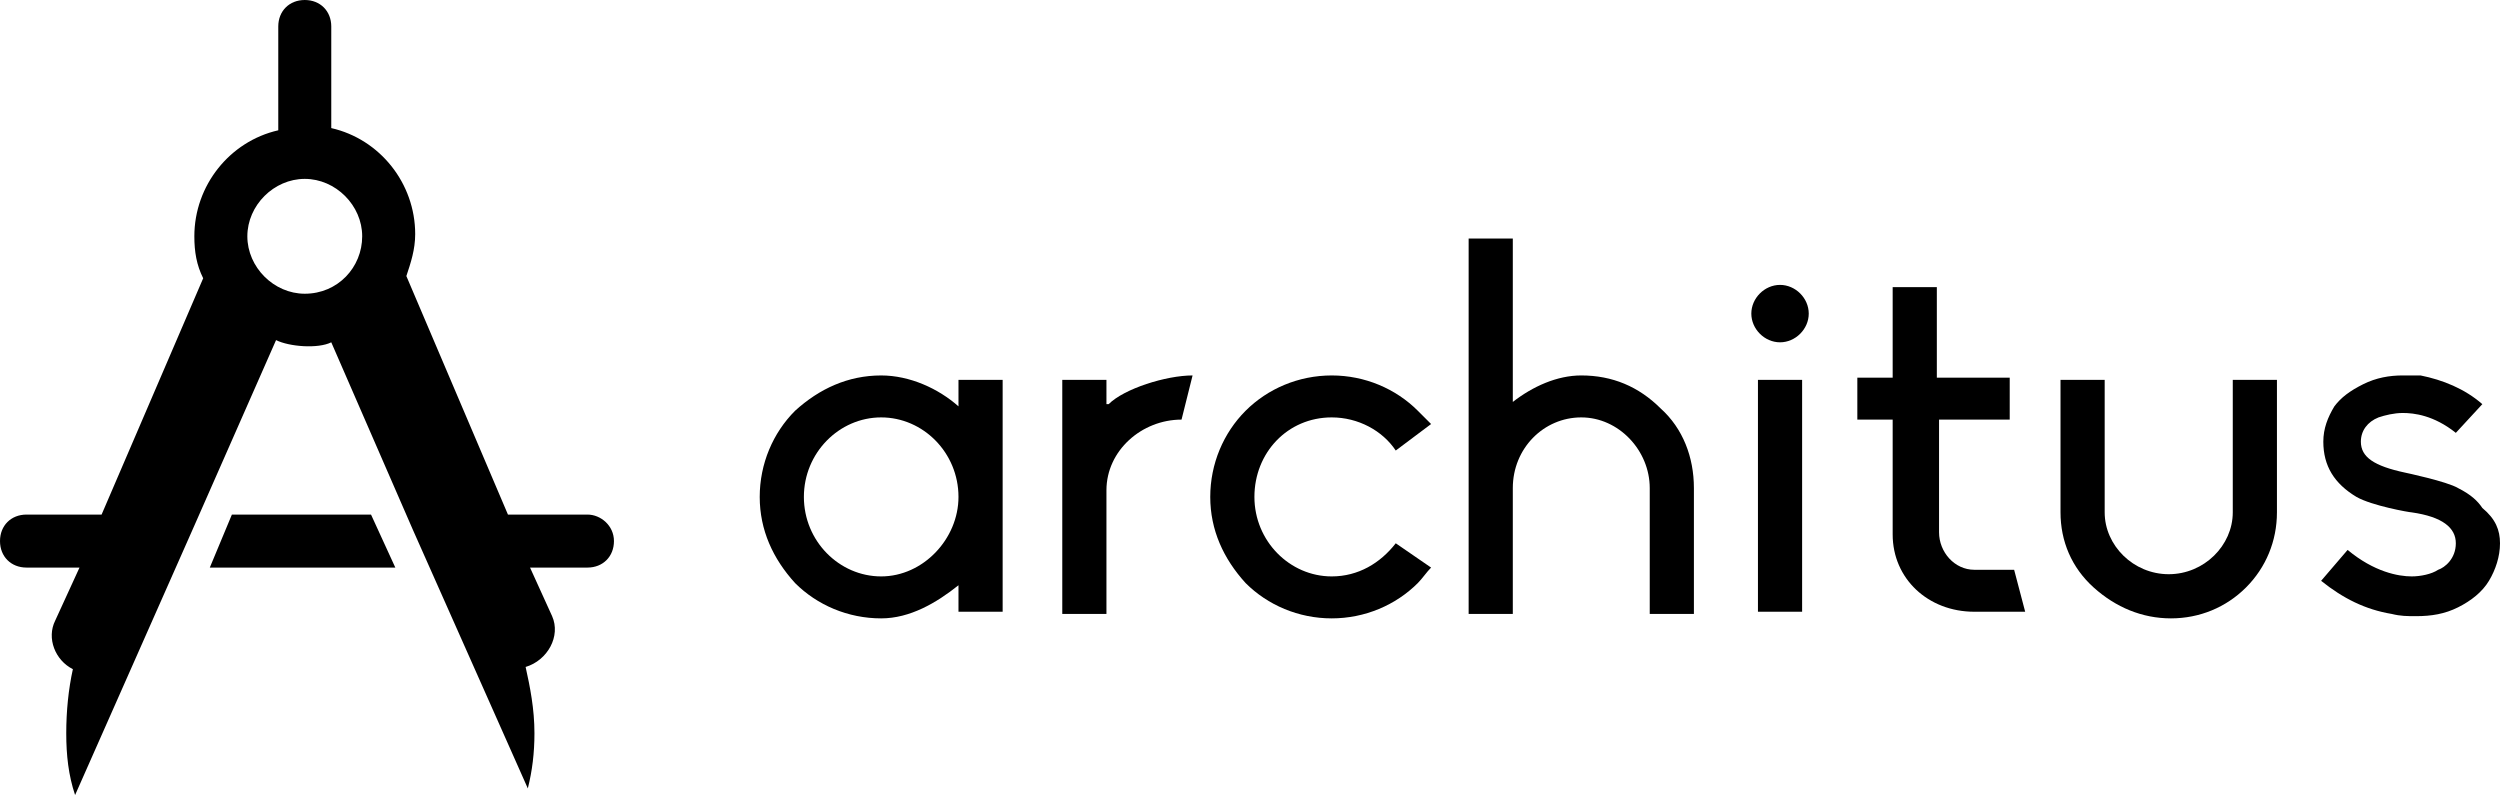 <?xml version="1.0" encoding="utf-8"?>
<svg version="1.1" id="Layer_1" xmlns="http://www.w3.org/2000/svg" xmlns:xlink="http://www.w3.org/1999/xlink" x="0px" y="0px"
	 viewBox="0 0 113.2 36" style="enable-background:new 0 0 113.2 36;" xml:space="preserve">
<path d="M43.4,17.2h2v10.5h-2v-1.2c-1,0.8-2.2,1.5-3.5,1.5c-1.5,0-2.9-0.6-3.9-1.6c-1-1.1-1.6-2.4-1.6-3.9s0.6-2.9,1.6-3.9
	c1.1-1,2.4-1.6,3.9-1.6c1.3,0,2.6,0.6,3.5,1.4V17.2z M43.4,22.5c0-2-1.6-3.6-3.5-3.6s-3.5,1.6-3.5,3.6c0,2,1.6,3.6,3.5,3.6
	S43.4,24.4,43.4,22.5z"/>
<path d="M50.2,18.3c0.7-0.7,2.6-1.3,3.8-1.3l-0.5,2c-1.8,0-3.4,1.4-3.4,3.2v5.6h-2V17.2h2V18.3z"/>
<path d="M64.8,25.7c-0.2,0.2-0.4,0.5-0.6,0.7c-1,1-2.4,1.6-3.9,1.6s-2.9-0.6-3.9-1.6c-1-1.1-1.6-2.4-1.6-3.9s0.6-2.9,1.6-3.9
	c1-1,2.4-1.6,3.9-1.6s2.9,0.6,3.9,1.6c0.2,0.2,0.4,0.4,0.6,0.6l-1.6,1.2c-0.6-0.9-1.7-1.5-2.9-1.5c-2,0-3.5,1.6-3.5,3.6
	c0,2,1.6,3.6,3.5,3.6c1.2,0,2.2-0.6,2.9-1.5L64.8,25.7z"/>
<path d="M76.7,22.1v5.7h-2v-5.7c0-1.7-1.4-3.2-3.1-3.2c-1.7,0-3.1,1.4-3.1,3.2v5.7h-2V10.8h2v7.4c0.9-0.7,2-1.2,3.1-1.2
	c1.4,0,2.6,0.5,3.6,1.5C76.2,19.4,76.7,20.7,76.7,22.1z"/>
<path d="M79.3,14.2c0-0.7,0.6-1.3,1.3-1.3c0.7,0,1.3,0.6,1.3,1.3s-0.6,1.3-1.3,1.3C79.9,15.5,79.3,14.9,79.3,14.2z M79.6,17.2h2
	v10.5h-2V17.2z"/>
<path d="M85.7,24.2v-5.2h-1.6v-1.9h1.6v-4.1h2v4.1H91v1.9h-3.2v5.1c0,0.9,0.7,1.7,1.6,1.7h1.8l0.5,1.9h-2.3
	C87.3,27.7,85.7,26.2,85.7,24.2z"/>
<path d="M93.3,23.2v-6h2v6c0,1.5,1.3,2.8,2.9,2.8c1.6,0,2.9-1.3,2.9-2.8v-6h2v6c0,1.3-0.5,2.5-1.4,3.4c-0.9,0.9-2.1,1.4-3.4,1.4
	c-1.3,0-2.5-0.5-3.5-1.4C93.8,25.7,93.3,24.5,93.3,23.2z"/>
<path d="M113.2,24.6c0,0.6-0.2,1.2-0.5,1.7c-0.3,0.5-0.8,0.9-1.4,1.2c-0.6,0.3-1.2,0.4-1.9,0.4c-0.4,0-0.7,0-1.1-0.1
	c-1.2-0.2-2.2-0.7-3.2-1.5l1.2-1.4c1.2,1,2.3,1.2,2.9,1.2c0.4,0,0.9-0.1,1.2-0.3c0.3-0.1,0.8-0.5,0.8-1.2s-0.6-1.2-2-1.4
	c-0.1,0-1.8-0.3-2.5-0.7c-1-0.6-1.5-1.4-1.5-2.5c0-0.6,0.2-1.1,0.5-1.6c0.3-0.4,0.7-0.7,1.3-1c0.6-0.3,1.2-0.4,1.8-0.4
	c0.3,0,0.5,0,0.8,0c1,0.2,2,0.6,2.8,1.3l-1.2,1.3c-1-0.8-1.9-0.9-2.4-0.9c-0.4,0-0.8,0.1-1.1,0.2c-0.5,0.2-0.8,0.6-0.8,1.1
	c0,0.7,0.6,1.1,2,1.4c0,0,1.9,0.4,2.4,0.7c0.6,0.3,0.9,0.6,1.1,0.9C113,23.5,113.2,24,113.2,24.6z"/>
<path d="M26.6,23.3H23l-4.6-10.8c0.2-0.6,0.4-1.2,0.4-1.9c0-2.3-1.6-4.3-3.8-4.8V1.2C15,0.5,14.5,0,13.8,0c-0.7,0-1.2,0.5-1.2,1.2
	v4.7c-2.2,0.5-3.8,2.5-3.8,4.8c0,0.7,0.1,1.3,0.4,1.9L4.6,23.3H1.2c-0.7,0-1.2,0.5-1.2,1.2s0.5,1.2,1.2,1.2h2.4l-1.1,2.4
	c-0.4,0.8,0,1.8,0.8,2.2C3.1,31.2,3,32.2,3,33.2c0,1,0.1,1.9,0.4,2.8l5.4-12.2l3.7-8.4c0.6,0.3,1.9,0.4,2.5,0.1l3.7,8.5l5.2,11.7
	c0.2-0.8,0.3-1.6,0.3-2.5c0-1.1-0.2-2.1-0.4-3c1-0.3,1.6-1.4,1.2-2.3L24,25.7h2.6c0.7,0,1.2-0.5,1.2-1.2S27.2,23.3,26.6,23.3z
	 M13.8,13.3c-1.4,0-2.6-1.2-2.6-2.6c0-1.4,1.2-2.6,2.6-2.6s2.6,1.2,2.6,2.6C16.4,12.1,15.3,13.3,13.8,13.3z"/>
<polygon points="17.9,25.7 16.8,23.3 10.5,23.3 9.5,25.7 "/>
</svg>
